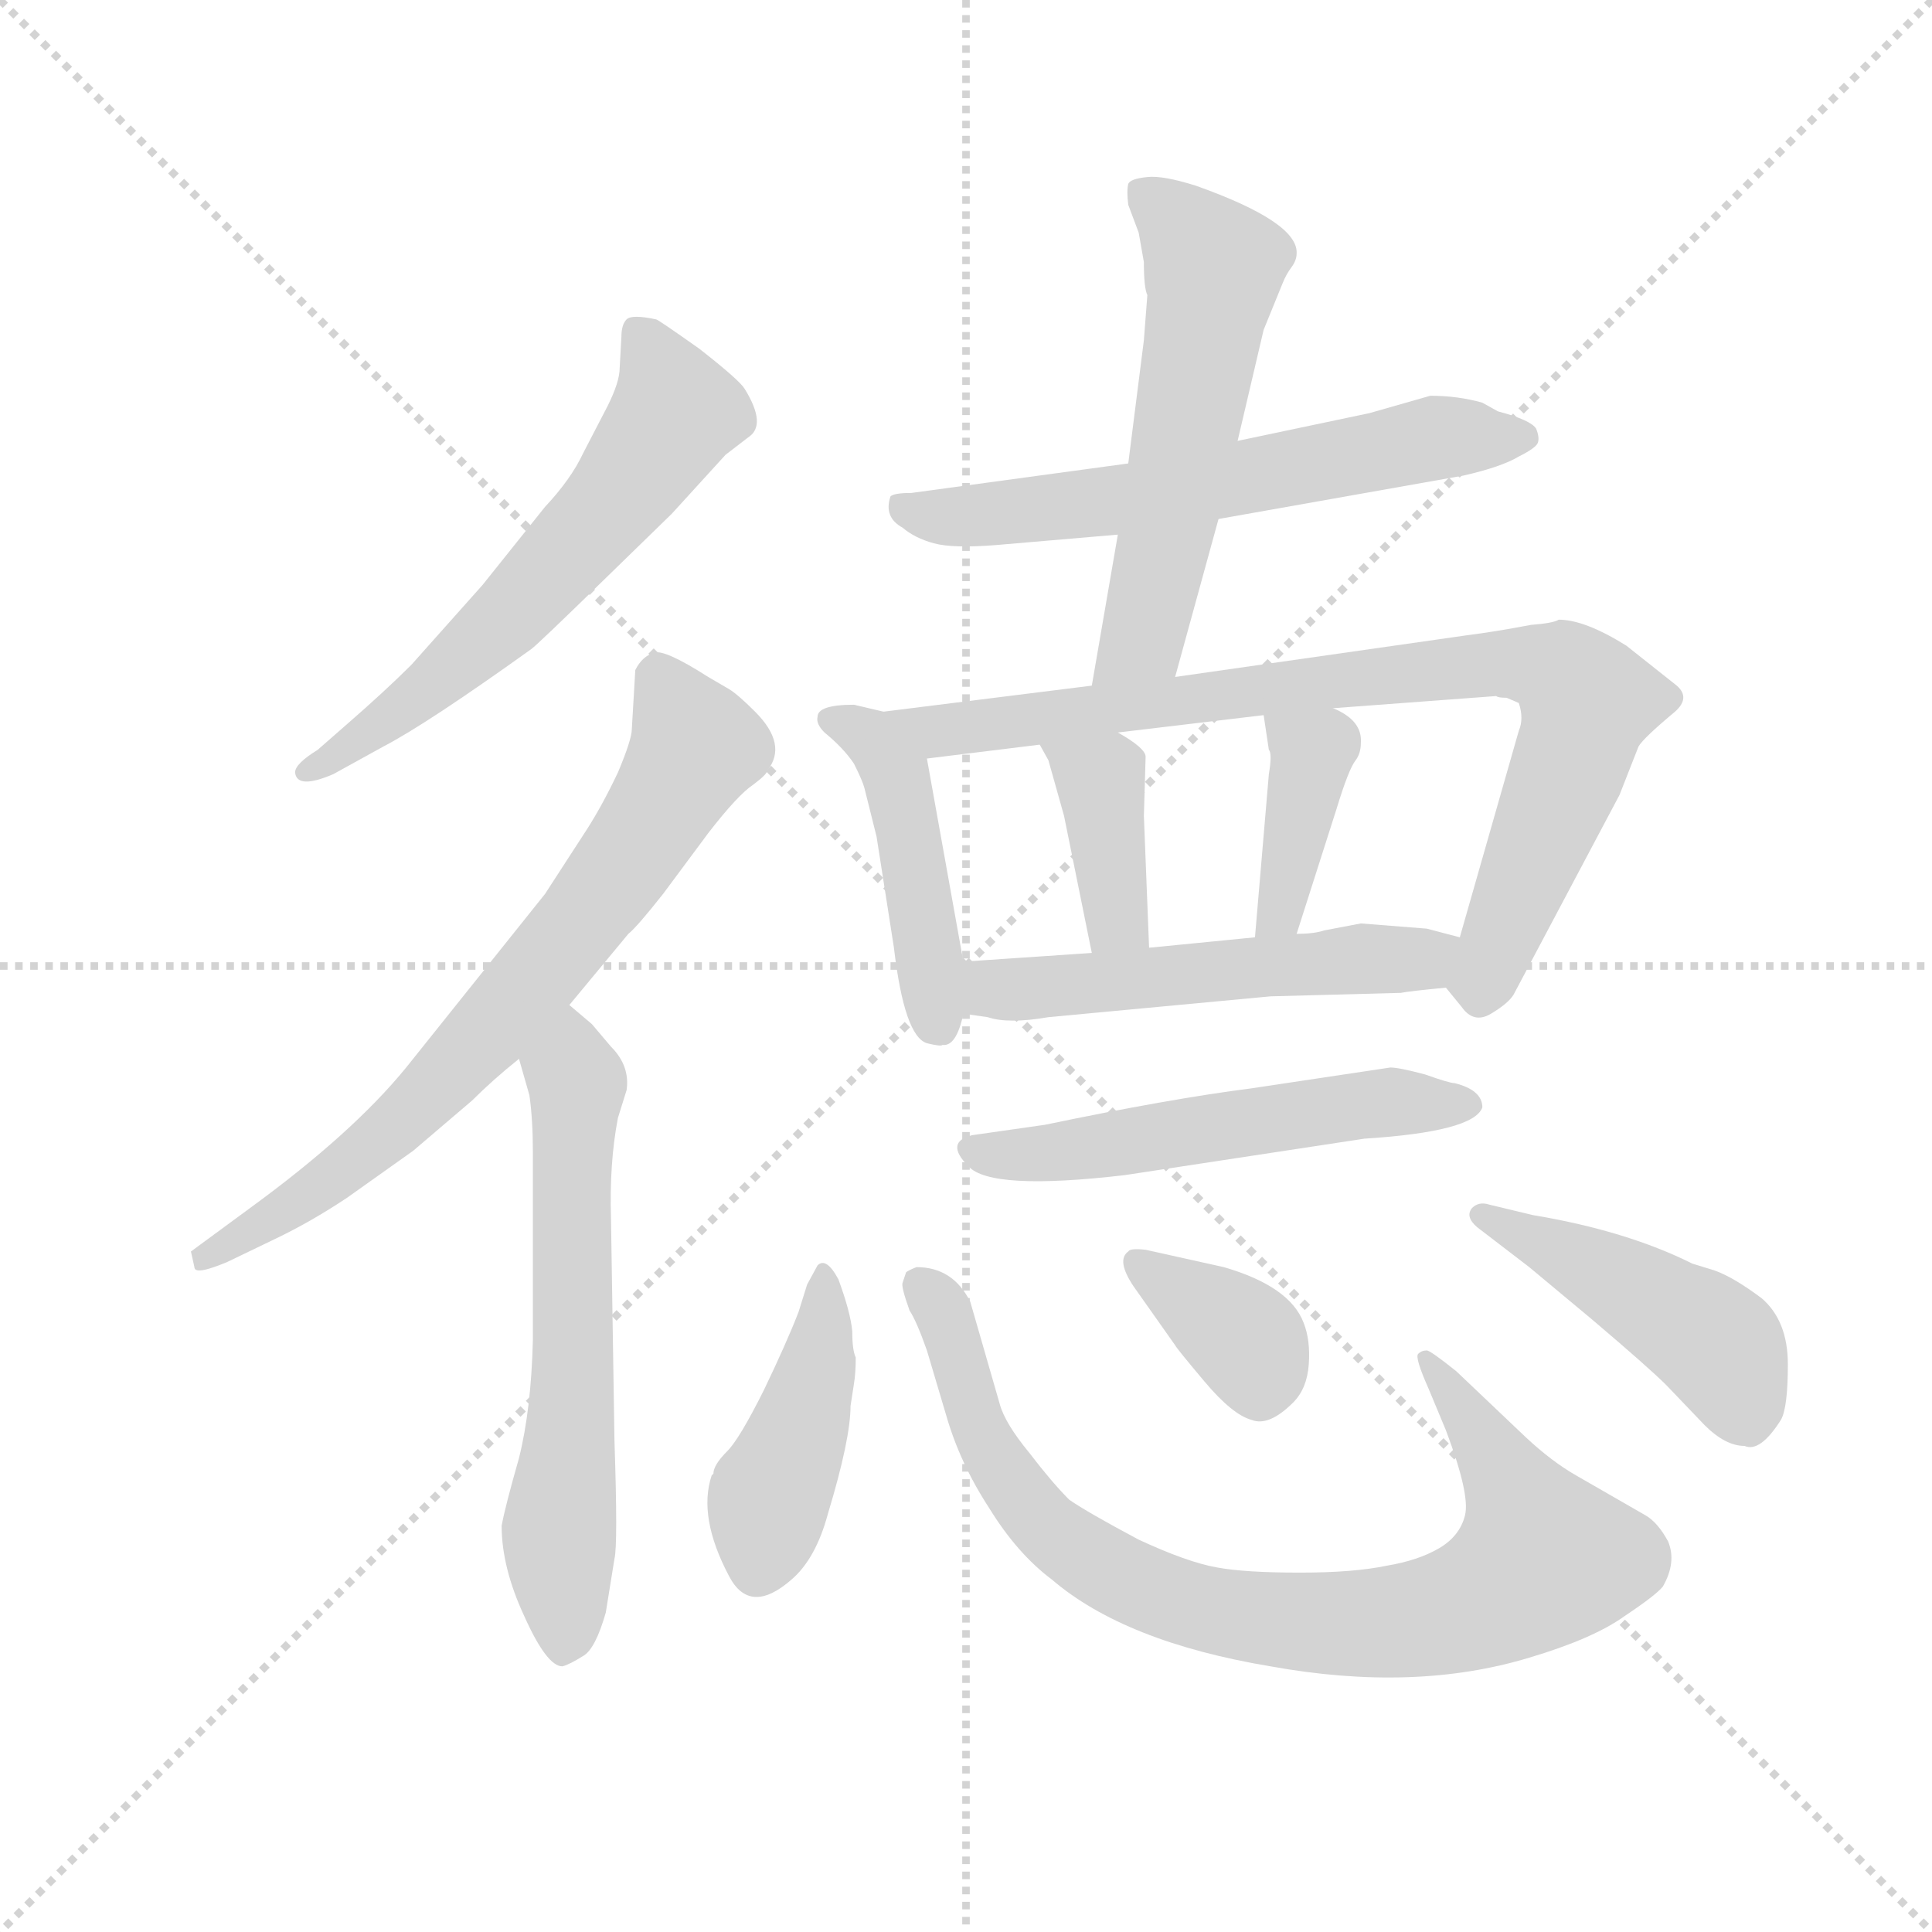<svg version="1.1" viewBox="0 0 1024 1024" xmlns="http://www.w3.org/2000/svg">
  <g stroke="lightgray" stroke-dasharray="1,1" stroke-width="1" transform="scale(4, 4)">
    <line x1="0" y1="0" x2="256" y2="256"></line>
    <line x1="256" y1="0" x2="0" y2="256"></line>
    <line x1="128" y1="0" x2="128" y2="256"></line>
    <line x1="0" y1="128" x2="256" y2="128"></line>
  </g>
  <g transform="scale(0.92, -0.92) translate(60, -830)">
    <style type="text/css">
      
        @keyframes keyframes0 {
          from {
            stroke: blue;
            stroke-dashoffset: 608;
            stroke-width: 128;
          }
          66% {
            animation-timing-function: step-end;
            stroke: blue;
            stroke-dashoffset: 0;
            stroke-width: 128;
          }
          to {
            stroke: black;
            stroke-width: 1024;
          }
        }
        #make-me-a-hanzi-animation-0 {
          animation: keyframes0 0.745s both;
          animation-delay: 0s;
          animation-timing-function: linear;
        }
      
        @keyframes keyframes1 {
          from {
            stroke: blue;
            stroke-dashoffset: 715;
            stroke-width: 128;
          }
          70% {
            animation-timing-function: step-end;
            stroke: blue;
            stroke-dashoffset: 0;
            stroke-width: 128;
          }
          to {
            stroke: black;
            stroke-width: 1024;
          }
        }
        #make-me-a-hanzi-animation-1 {
          animation: keyframes1 0.832s both;
          animation-delay: 0.745s;
          animation-timing-function: linear;
        }
      
        @keyframes keyframes2 {
          from {
            stroke: blue;
            stroke-dashoffset: 618;
            stroke-width: 128;
          }
          67% {
            animation-timing-function: step-end;
            stroke: blue;
            stroke-dashoffset: 0;
            stroke-width: 128;
          }
          to {
            stroke: black;
            stroke-width: 1024;
          }
        }
        #make-me-a-hanzi-animation-2 {
          animation: keyframes2 0.753s both;
          animation-delay: 1.577s;
          animation-timing-function: linear;
        }
      
        @keyframes keyframes3 {
          from {
            stroke: blue;
            stroke-dashoffset: 617;
            stroke-width: 128;
          }
          67% {
            animation-timing-function: step-end;
            stroke: blue;
            stroke-dashoffset: 0;
            stroke-width: 128;
          }
          to {
            stroke: black;
            stroke-width: 1024;
          }
        }
        #make-me-a-hanzi-animation-3 {
          animation: keyframes3 0.752s both;
          animation-delay: 2.33s;
          animation-timing-function: linear;
        }
      
        @keyframes keyframes4 {
          from {
            stroke: blue;
            stroke-dashoffset: 564;
            stroke-width: 128;
          }
          65% {
            animation-timing-function: step-end;
            stroke: blue;
            stroke-dashoffset: 0;
            stroke-width: 128;
          }
          to {
            stroke: black;
            stroke-width: 1024;
          }
        }
        #make-me-a-hanzi-animation-4 {
          animation: keyframes4 0.709s both;
          animation-delay: 3.082s;
          animation-timing-function: linear;
        }
      
        @keyframes keyframes5 {
          from {
            stroke: blue;
            stroke-dashoffset: 452;
            stroke-width: 128;
          }
          60% {
            animation-timing-function: step-end;
            stroke: blue;
            stroke-dashoffset: 0;
            stroke-width: 128;
          }
          to {
            stroke: black;
            stroke-width: 1024;
          }
        }
        #make-me-a-hanzi-animation-5 {
          animation: keyframes5 0.618s both;
          animation-delay: 3.791s;
          animation-timing-function: linear;
        }
      
        @keyframes keyframes6 {
          from {
            stroke: blue;
            stroke-dashoffset: 849;
            stroke-width: 128;
          }
          73% {
            animation-timing-function: step-end;
            stroke: blue;
            stroke-dashoffset: 0;
            stroke-width: 128;
          }
          to {
            stroke: black;
            stroke-width: 1024;
          }
        }
        #make-me-a-hanzi-animation-6 {
          animation: keyframes6 0.941s both;
          animation-delay: 4.409s;
          animation-timing-function: linear;
        }
      
        @keyframes keyframes7 {
          from {
            stroke: blue;
            stroke-dashoffset: 386;
            stroke-width: 128;
          }
          56% {
            animation-timing-function: step-end;
            stroke: blue;
            stroke-dashoffset: 0;
            stroke-width: 128;
          }
          to {
            stroke: black;
            stroke-width: 1024;
          }
        }
        #make-me-a-hanzi-animation-7 {
          animation: keyframes7 0.564s both;
          animation-delay: 5.349s;
          animation-timing-function: linear;
        }
      
        @keyframes keyframes8 {
          from {
            stroke: blue;
            stroke-dashoffset: 390;
            stroke-width: 128;
          }
          56% {
            animation-timing-function: step-end;
            stroke: blue;
            stroke-dashoffset: 0;
            stroke-width: 128;
          }
          to {
            stroke: black;
            stroke-width: 1024;
          }
        }
        #make-me-a-hanzi-animation-8 {
          animation: keyframes8 0.567s both;
          animation-delay: 5.914s;
          animation-timing-function: linear;
        }
      
        @keyframes keyframes9 {
          from {
            stroke: blue;
            stroke-dashoffset: 533;
            stroke-width: 128;
          }
          63% {
            animation-timing-function: step-end;
            stroke: blue;
            stroke-dashoffset: 0;
            stroke-width: 128;
          }
          to {
            stroke: black;
            stroke-width: 1024;
          }
        }
        #make-me-a-hanzi-animation-9 {
          animation: keyframes9 0.684s both;
          animation-delay: 6.481s;
          animation-timing-function: linear;
        }
      
        @keyframes keyframes10 {
          from {
            stroke: blue;
            stroke-dashoffset: 545;
            stroke-width: 128;
          }
          64% {
            animation-timing-function: step-end;
            stroke: blue;
            stroke-dashoffset: 0;
            stroke-width: 128;
          }
          to {
            stroke: black;
            stroke-width: 1024;
          }
        }
        #make-me-a-hanzi-animation-10 {
          animation: keyframes10 0.694s both;
          animation-delay: 7.165s;
          animation-timing-function: linear;
        }
      
        @keyframes keyframes11 {
          from {
            stroke: blue;
            stroke-dashoffset: 427;
            stroke-width: 128;
          }
          58% {
            animation-timing-function: step-end;
            stroke: blue;
            stroke-dashoffset: 0;
            stroke-width: 128;
          }
          to {
            stroke: black;
            stroke-width: 1024;
          }
        }
        #make-me-a-hanzi-animation-11 {
          animation: keyframes11 0.597s both;
          animation-delay: 7.858s;
          animation-timing-function: linear;
        }
      
        @keyframes keyframes12 {
          from {
            stroke: blue;
            stroke-dashoffset: 860;
            stroke-width: 128;
          }
          74% {
            animation-timing-function: step-end;
            stroke: blue;
            stroke-dashoffset: 0;
            stroke-width: 128;
          }
          to {
            stroke: black;
            stroke-width: 1024;
          }
        }
        #make-me-a-hanzi-animation-12 {
          animation: keyframes12 0.95s both;
          animation-delay: 8.456s;
          animation-timing-function: linear;
        }
      
        @keyframes keyframes13 {
          from {
            stroke: blue;
            stroke-dashoffset: 360;
            stroke-width: 128;
          }
          54% {
            animation-timing-function: step-end;
            stroke: blue;
            stroke-dashoffset: 0;
            stroke-width: 128;
          }
          to {
            stroke: black;
            stroke-width: 1024;
          }
        }
        #make-me-a-hanzi-animation-13 {
          animation: keyframes13 0.543s both;
          animation-delay: 9.406s;
          animation-timing-function: linear;
        }
      
        @keyframes keyframes14 {
          from {
            stroke: blue;
            stroke-dashoffset: 453;
            stroke-width: 128;
          }
          60% {
            animation-timing-function: step-end;
            stroke: blue;
            stroke-dashoffset: 0;
            stroke-width: 128;
          }
          to {
            stroke: black;
            stroke-width: 1024;
          }
        }
        #make-me-a-hanzi-animation-14 {
          animation: keyframes14 0.619s both;
          animation-delay: 9.949s;
          animation-timing-function: linear;
        }
      
    </style>
    
      <path d="M 289 497 L 327 534 L 358 568 L 371 578 Q 382 585 369 606 Q 366 611 343 629 Q 319 646 318 646 Q 304 649 301 646 Q 298 643 298 636 L 297 618 Q 297 610 290 596 L 276 569 Q 269 554 254 538 L 218 493 L 177 447 Q 162 432 139 412 L 123 398 Q 110 390 110 385 Q 111 375 132 384 L 161 400 Q 186 413 246 456 Q 249 458 289 497 Z" fill="lightgray"></path>
    
      <path d="M 268 251 L 302 292 Q 307 296 322 315 L 348 350 Q 365 372 374 378 Q 382 384 382 386 Q 394 401 375 420 Q 365 430 360 433 L 348 440 Q 323 456 317 454 Q 310 452 306 444 L 304 410 Q 304 404 296 385 Q 287 366 278 352 L 254 315 L 174 215 Q 143 177 84 134 L 50 109 L 52 100 Q 52 95 71 103 L 98 116 Q 119 126 140 140 L 178 167 L 212 196 Q 224 208 239 220 L 268 251 Z" fill="lightgray"></path>
    
      <path d="M 281 240 L 268 251 C 245 270 231 249 239 220 L 245 199 Q 247 185 247 166 L 247 58 Q 246 18 239 -10 Q 231 -38 229 -49 Q 229 -73 242 -101 Q 255 -130 264 -130 Q 268 -129 276 -124 Q 283 -120 289 -99 L 294 -68 Q 296 -60 294 0 L 292 128 Q 291 160 296 186 L 301 202 Q 303 216 292 227 L 281 240 Z" fill="lightgray"></path>
    
      <path d="M 642 531 L 783 556 Q 805 561 815 567 Q 825 572 826 575 Q 827 578 825 583 Q 822 588 803 593 L 794 598 Q 780 602 764 602 L 729 592 L 653 576 L 590 563 L 465 546 Q 455 546 453 544 Q 449 532 460 526 Q 467 520 478 517 Q 489 514 514 516 L 584 522 L 642 531 Z" fill="lightgray"></path>
    
      <path d="M 617 440 L 642 531 L 653 576 L 668 640 L 679 667 Q 681 672 684 676 Q 687 680 687 684 Q 688 702 629 723 Q 610 729 601 728 Q 591 727 590 724 Q 589 720 590 712 L 596 696 L 599 679 Q 599 664 601 660 L 599 634 L 590 563 L 584 522 L 569 435 C 564 405 609 411 617 440 Z" fill="lightgray"></path>
    
      <path d="M 411 417 Q 410 413 415 408 Q 426 399 432 390 Q 437 380 438 376 L 445 348 L 455 284 Q 461 233 474 229 Q 482 227 483 228 Q 491 227 495 246 L 495 276 L 474 393 C 470 415 470 415 449 420 L 432 424 Q 411 424 411 417 Z" fill="lightgray"></path>
    
      <path d="M 773 261 L 782 250 Q 789 240 799 246 Q 809 252 812 257 L 873 372 L 884 400 Q 887 405 905 420 Q 914 428 906 435 L 877 458 Q 853 473 838 473 Q 835 471 822 470 Q 801 466 785 464 L 617 440 L 569 435 L 449 420 C 419 416 444 389 474 393 L 539 401 L 584 408 L 668 418 L 708 422 L 802 429 Q 803 428 808 428 L 815 425 Q 818 416 815 409 L 781 290 C 773 261 773 261 773 261 Z" fill="lightgray"></path>
    
      <path d="M 539 401 L 544 392 L 553 360 L 569 281 C 575 252 603 254 602 284 L 599 360 L 600 394 Q 600 399 584 408 C 558 423 524 427 539 401 Z" fill="lightgray"></path>
    
      <path d="M 671 384 L 663 290 C 660 260 678 263 687 292 L 710 364 Q 717 387 721 392 Q 724 396 724 402 Q 725 415 708 422 C 681 435 664 443 668 418 L 671 398 Q 673 396 671 384 Z" fill="lightgray"></path>
    
      <path d="M 495 246 L 509 244 Q 521 240 544 244 L 672 256 L 747 258 Q 752 259 773 261 C 803 264 810 282 781 290 L 762 295 L 724 298 L 703 294 Q 697 292 687 292 L 663 290 L 602 284 L 569 281 L 495 276 C 465 274 465 250 495 246 Z" fill="lightgray"></path>
    
      <path d="M 794 192 Q 794 202 778 206 Q 775 206 761 211 Q 746 215 741 215 L 661 203 Q 614 197 542 182 L 500 176 Q 484 172 498 158 Q 511 144 588 153 L 726 174 Q 789 178 794 192 Z" fill="lightgray"></path>
    
      <path d="M 430 20 L 432 33 Q 433 39 433 48 Q 431 52 431 63 Q 430 74 423 93 Q 416 106 411 101 L 405 90 L 400 74 Q 393 56 380 29 Q 366 1 359 -6 Q 351 -14 351 -19 L 350 -20 Q 342 -44 360 -78 Q 372 -101 396 -80 Q 410 -68 417 -42 Q 430 1 430 20 Z" fill="lightgray"></path>
    
      <path d="M 763 30 L 773 6 Q 787 -31 784 -43 Q 781 -55 769 -62 Q 757 -69 739 -72 Q 720 -76 689 -76 Q 657 -76 641 -73 Q 624 -70 596 -57 Q 566 -41 556 -34 Q 546 -24 533 -7 Q 519 10 516 21 L 499 80 Q 489 100 468 100 Q 463 98 462 97 L 460 91 Q 459 89 464 75 Q 468 69 474 52 L 485 15 Q 493 -13 510 -39 Q 526 -65 546 -80 Q 588 -116 672 -130 Q 755 -145 821 -125 Q 858 -114 876 -101 Q 894 -89 898 -84 Q 906 -70 901 -58 Q 895 -47 888 -43 L 848 -20 Q 834 -12 819 2 L 779 40 Q 764 52 762 52 Q 759 52 757 50 Q 755 48 763 30 Z" fill="lightgray"></path>
    
      <path d="M 645 100 L 600 110 Q 591 111 590 109 Q 583 104 593 89 L 617 55 Q 618 53 634 34 Q 650 15 661 12 Q 671 8 685 22 Q 693 30 694 44 Q 695 58 691 68 Q 683 89 645 100 Z" fill="lightgray"></path>
    
      <path d="M 823 130 L 798 136 Q 792 138 788 134 Q 784 129 791 123 L 821 100 L 857 70 Q 890 42 900 32 L 922 9 Q 934 -3 945 -3 Q 954 -7 966 12 Q 970 19 970 44 Q 970 69 955 82 Q 939 94 928 98 L 915 102 Q 877 121 823 130 Z" fill="lightgray"></path>
    
    
      <clipPath id="make-me-a-hanzi-clip-0">
        <path d="M 289 497 L 327 534 L 358 568 L 371 578 Q 382 585 369 606 Q 366 611 343 629 Q 319 646 318 646 Q 304 649 301 646 Q 298 643 298 636 L 297 618 Q 297 610 290 596 L 276 569 Q 269 554 254 538 L 218 493 L 177 447 Q 162 432 139 412 L 123 398 Q 110 390 110 385 Q 111 375 132 384 L 161 400 Q 186 413 246 456 Q 249 458 289 497 Z"></path>
      </clipPath>
      <path clip-path="url(#make-me-a-hanzi-clip-0)" d="M 306 639 L 321 618 L 329 592 L 300 549 L 226 467 L 167 418 L 116 386" fill="none" id="make-me-a-hanzi-animation-0" stroke-dasharray="480 960" stroke-linecap="round"></path>
    
      <clipPath id="make-me-a-hanzi-clip-1">
        <path d="M 268 251 L 302 292 Q 307 296 322 315 L 348 350 Q 365 372 374 378 Q 382 384 382 386 Q 394 401 375 420 Q 365 430 360 433 L 348 440 Q 323 456 317 454 Q 310 452 306 444 L 304 410 Q 304 404 296 385 Q 287 366 278 352 L 254 315 L 174 215 Q 143 177 84 134 L 50 109 L 52 100 Q 52 95 71 103 L 98 116 Q 119 126 140 140 L 178 167 L 212 196 Q 224 208 239 220 L 268 251 Z"></path>
      </clipPath>
      <path clip-path="url(#make-me-a-hanzi-clip-1)" d="M 319 441 L 339 398 L 278 303 L 162 176 L 108 135 L 57 106" fill="none" id="make-me-a-hanzi-animation-1" stroke-dasharray="587 1174" stroke-linecap="round"></path>
    
      <clipPath id="make-me-a-hanzi-clip-2">
        <path d="M 281 240 L 268 251 C 245 270 231 249 239 220 L 245 199 Q 247 185 247 166 L 247 58 Q 246 18 239 -10 Q 231 -38 229 -49 Q 229 -73 242 -101 Q 255 -130 264 -130 Q 268 -129 276 -124 Q 283 -120 289 -99 L 294 -68 Q 296 -60 294 0 L 292 128 Q 291 160 296 186 L 301 202 Q 303 216 292 227 L 281 240 Z"></path>
      </clipPath>
      <path clip-path="url(#make-me-a-hanzi-clip-2)" d="M 267 243 L 273 206 L 268 -12 L 262 -51 L 266 -118" fill="none" id="make-me-a-hanzi-animation-2" stroke-dasharray="490 980" stroke-linecap="round"></path>
    
      <clipPath id="make-me-a-hanzi-clip-3">
        <path d="M 642 531 L 783 556 Q 805 561 815 567 Q 825 572 826 575 Q 827 578 825 583 Q 822 588 803 593 L 794 598 Q 780 602 764 602 L 729 592 L 653 576 L 590 563 L 465 546 Q 455 546 453 544 Q 449 532 460 526 Q 467 520 478 517 Q 489 514 514 516 L 584 522 L 642 531 Z"></path>
      </clipPath>
      <path clip-path="url(#make-me-a-hanzi-clip-3)" d="M 460 539 L 485 532 L 575 540 L 765 578 L 816 578" fill="none" id="make-me-a-hanzi-animation-3" stroke-dasharray="489 978" stroke-linecap="round"></path>
    
      <clipPath id="make-me-a-hanzi-clip-4">
        <path d="M 617 440 L 642 531 L 653 576 L 668 640 L 679 667 Q 681 672 684 676 Q 687 680 687 684 Q 688 702 629 723 Q 610 729 601 728 Q 591 727 590 724 Q 589 720 590 712 L 596 696 L 599 679 Q 599 664 601 660 L 599 634 L 590 563 L 584 522 L 569 435 C 564 405 609 411 617 440 Z"></path>
      </clipPath>
      <path clip-path="url(#make-me-a-hanzi-clip-4)" d="M 598 718 L 630 689 L 639 672 L 638 660 L 597 460 L 574 442" fill="none" id="make-me-a-hanzi-animation-4" stroke-dasharray="436 872" stroke-linecap="round"></path>
    
      <clipPath id="make-me-a-hanzi-clip-5">
        <path d="M 411 417 Q 410 413 415 408 Q 426 399 432 390 Q 437 380 438 376 L 445 348 L 455 284 Q 461 233 474 229 Q 482 227 483 228 Q 491 227 495 246 L 495 276 L 474 393 C 470 415 470 415 449 420 L 432 424 Q 411 424 411 417 Z"></path>
      </clipPath>
      <path clip-path="url(#make-me-a-hanzi-clip-5)" d="M 418 415 L 441 405 L 457 382 L 480 241" fill="none" id="make-me-a-hanzi-animation-5" stroke-dasharray="324 648" stroke-linecap="round"></path>
    
      <clipPath id="make-me-a-hanzi-clip-6">
        <path d="M 773 261 L 782 250 Q 789 240 799 246 Q 809 252 812 257 L 873 372 L 884 400 Q 887 405 905 420 Q 914 428 906 435 L 877 458 Q 853 473 838 473 Q 835 471 822 470 Q 801 466 785 464 L 617 440 L 569 435 L 449 420 C 419 416 444 389 474 393 L 539 401 L 584 408 L 668 418 L 708 422 L 802 429 Q 803 428 808 428 L 815 425 Q 818 416 815 409 L 781 290 C 773 261 773 261 773 261 Z"></path>
      </clipPath>
      <path clip-path="url(#make-me-a-hanzi-clip-6)" d="M 457 419 L 480 408 L 780 446 L 841 442 L 855 426 L 850 405 L 792 255" fill="none" id="make-me-a-hanzi-animation-6" stroke-dasharray="721 1442" stroke-linecap="round"></path>
    
      <clipPath id="make-me-a-hanzi-clip-7">
        <path d="M 539 401 L 544 392 L 553 360 L 569 281 C 575 252 603 254 602 284 L 599 360 L 600 394 Q 600 399 584 408 C 558 423 524 427 539 401 Z"></path>
      </clipPath>
      <path clip-path="url(#make-me-a-hanzi-clip-7)" d="M 547 400 L 575 378 L 584 299 L 596 291" fill="none" id="make-me-a-hanzi-animation-7" stroke-dasharray="258 516" stroke-linecap="round"></path>
    
      <clipPath id="make-me-a-hanzi-clip-8">
        <path d="M 671 384 L 663 290 C 660 260 678 263 687 292 L 710 364 Q 717 387 721 392 Q 724 396 724 402 Q 725 415 708 422 C 681 435 664 443 668 418 L 671 398 Q 673 396 671 384 Z"></path>
      </clipPath>
      <path clip-path="url(#make-me-a-hanzi-clip-8)" d="M 675 414 L 696 396 L 678 304 L 668 297" fill="none" id="make-me-a-hanzi-animation-8" stroke-dasharray="262 524" stroke-linecap="round"></path>
    
      <clipPath id="make-me-a-hanzi-clip-9">
        <path d="M 495 246 L 509 244 Q 521 240 544 244 L 672 256 L 747 258 Q 752 259 773 261 C 803 264 810 282 781 290 L 762 295 L 724 298 L 703 294 Q 697 292 687 292 L 663 290 L 602 284 L 569 281 L 495 276 C 465 274 465 250 495 246 Z"></path>
      </clipPath>
      <path clip-path="url(#make-me-a-hanzi-clip-9)" d="M 503 269 L 512 260 L 524 260 L 759 277 L 774 284" fill="none" id="make-me-a-hanzi-animation-9" stroke-dasharray="405 810" stroke-linecap="round"></path>
    
      <clipPath id="make-me-a-hanzi-clip-10">
        <path d="M 794 192 Q 794 202 778 206 Q 775 206 761 211 Q 746 215 741 215 L 661 203 Q 614 197 542 182 L 500 176 Q 484 172 498 158 Q 511 144 588 153 L 726 174 Q 789 178 794 192 Z"></path>
      </clipPath>
      <path clip-path="url(#make-me-a-hanzi-clip-10)" d="M 500 167 L 553 166 L 724 194 L 787 194" fill="none" id="make-me-a-hanzi-animation-10" stroke-dasharray="417 834" stroke-linecap="round"></path>
    
      <clipPath id="make-me-a-hanzi-clip-11">
        <path d="M 430 20 L 432 33 Q 433 39 433 48 Q 431 52 431 63 Q 430 74 423 93 Q 416 106 411 101 L 405 90 L 400 74 Q 393 56 380 29 Q 366 1 359 -6 Q 351 -14 351 -19 L 350 -20 Q 342 -44 360 -78 Q 372 -101 396 -80 Q 410 -68 417 -42 Q 430 1 430 20 Z"></path>
      </clipPath>
      <path clip-path="url(#make-me-a-hanzi-clip-11)" d="M 414 92 L 408 30 L 384 -30 L 376 -73" fill="none" id="make-me-a-hanzi-animation-11" stroke-dasharray="299 598" stroke-linecap="round"></path>
    
      <clipPath id="make-me-a-hanzi-clip-12">
        <path d="M 763 30 L 773 6 Q 787 -31 784 -43 Q 781 -55 769 -62 Q 757 -69 739 -72 Q 720 -76 689 -76 Q 657 -76 641 -73 Q 624 -70 596 -57 Q 566 -41 556 -34 Q 546 -24 533 -7 Q 519 10 516 21 L 499 80 Q 489 100 468 100 Q 463 98 462 97 L 460 91 Q 459 89 464 75 Q 468 69 474 52 L 485 15 Q 493 -13 510 -39 Q 526 -65 546 -80 Q 588 -116 672 -130 Q 755 -145 821 -125 Q 858 -114 876 -101 Q 894 -89 898 -84 Q 906 -70 901 -58 Q 895 -47 888 -43 L 848 -20 Q 834 -12 819 2 L 779 40 Q 764 52 762 52 Q 759 52 757 50 Q 755 48 763 30 Z"></path>
      </clipPath>
      <path clip-path="url(#make-me-a-hanzi-clip-12)" d="M 469 92 L 482 76 L 508 0 L 538 -45 L 584 -78 L 635 -98 L 715 -106 L 769 -100 L 793 -93 L 829 -68 L 808 -21 L 761 47" fill="none" id="make-me-a-hanzi-animation-12" stroke-dasharray="732 1464" stroke-linecap="round"></path>
    
      <clipPath id="make-me-a-hanzi-clip-13">
        <path d="M 645 100 L 600 110 Q 591 111 590 109 Q 583 104 593 89 L 617 55 Q 618 53 634 34 Q 650 15 661 12 Q 671 8 685 22 Q 693 30 694 44 Q 695 58 691 68 Q 683 89 645 100 Z"></path>
      </clipPath>
      <path clip-path="url(#make-me-a-hanzi-clip-13)" d="M 596 103 L 660 55 L 666 32" fill="none" id="make-me-a-hanzi-animation-13" stroke-dasharray="232 464" stroke-linecap="round"></path>
    
      <clipPath id="make-me-a-hanzi-clip-14">
        <path d="M 823 130 L 798 136 Q 792 138 788 134 Q 784 129 791 123 L 821 100 L 857 70 Q 890 42 900 32 L 922 9 Q 934 -3 945 -3 Q 954 -7 966 12 Q 970 19 970 44 Q 970 69 955 82 Q 939 94 928 98 L 915 102 Q 877 121 823 130 Z"></path>
      </clipPath>
      <path clip-path="url(#make-me-a-hanzi-clip-14)" d="M 794 130 L 919 64 L 932 52 L 946 17" fill="none" id="make-me-a-hanzi-animation-14" stroke-dasharray="325 650" stroke-linecap="round"></path>
    
  </g>
</svg>